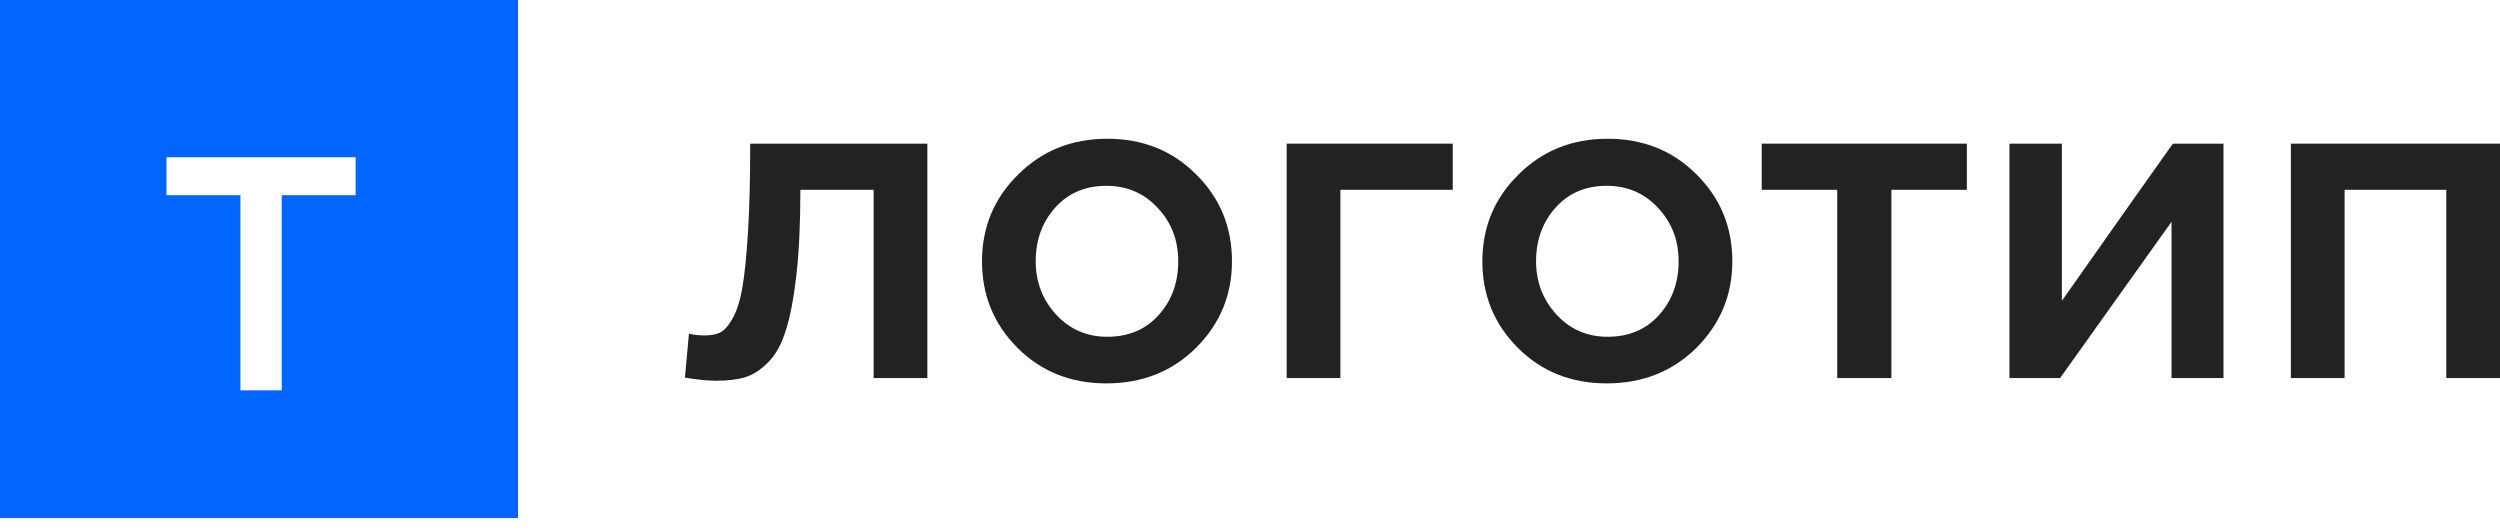 <svg width="160" height="34" viewBox="0 0 160 34" fill="none" xmlns="http://www.w3.org/2000/svg">
<path d="M45.854 24.367C45.304 24.367 44.632 24.3 43.836 24.168L44.092 21.355C44.395 21.43 44.727 21.468 45.087 21.468C45.484 21.468 45.806 21.411 46.053 21.298C46.318 21.184 46.583 20.9 46.848 20.445C47.132 19.972 47.35 19.309 47.502 18.456C47.653 17.604 47.776 16.41 47.871 14.876C47.966 13.322 48.013 11.428 48.013 9.193H59.351V24.196H55.913V12.148H51.224C51.224 14.288 51.139 16.107 50.969 17.604C50.798 19.1 50.571 20.284 50.287 21.156C50.021 22.027 49.642 22.709 49.15 23.201C48.676 23.675 48.193 23.988 47.701 24.139C47.208 24.291 46.593 24.367 45.854 24.367Z" fill="#222222"/>
<path d="M70.804 24.537C68.531 24.537 66.636 23.779 65.121 22.264C63.605 20.748 62.848 18.901 62.848 16.723C62.848 14.544 63.615 12.697 65.149 11.182C66.684 9.647 68.588 8.88 70.861 8.88C73.134 8.88 75.029 9.638 76.544 11.153C78.079 12.669 78.846 14.525 78.846 16.723C78.846 18.882 78.079 20.729 76.544 22.264C75.01 23.779 73.096 24.537 70.804 24.537ZM70.861 21.553C72.225 21.553 73.324 21.089 74.157 20.161C74.991 19.233 75.407 18.087 75.407 16.723C75.407 15.378 74.972 14.241 74.1 13.313C73.229 12.366 72.13 11.892 70.804 11.892C69.459 11.892 68.37 12.356 67.536 13.284C66.703 14.213 66.286 15.359 66.286 16.723C66.286 18.049 66.722 19.185 67.593 20.133C68.465 21.08 69.554 21.553 70.861 21.553Z" fill="#222222"/>
<path d="M82.347 24.196V9.193H92.975V12.148H85.786V24.196H82.347Z" fill="#222222"/>
<path d="M102.828 24.537C100.554 24.537 98.66 23.779 97.144 22.264C95.629 20.748 94.871 18.901 94.871 16.723C94.871 14.544 95.638 12.697 97.173 11.182C98.707 9.647 100.611 8.88 102.884 8.88C105.158 8.88 107.052 9.638 108.568 11.153C110.102 12.669 110.869 14.525 110.869 16.723C110.869 18.882 110.102 20.729 108.568 22.264C107.033 23.779 105.12 24.537 102.828 24.537ZM102.884 21.553C104.248 21.553 105.347 21.089 106.181 20.161C107.014 19.233 107.431 18.087 107.431 16.723C107.431 15.378 106.995 14.241 106.124 13.313C105.252 12.366 104.154 11.892 102.828 11.892C101.483 11.892 100.393 12.356 99.56 13.284C98.726 14.213 98.309 15.359 98.309 16.723C98.309 18.049 98.745 19.185 99.617 20.133C100.488 21.08 101.577 21.553 102.884 21.553Z" fill="#222222"/>
<path d="M117.582 24.196V12.148H112.751V9.193H125.879V12.148H121.049V24.196H117.582Z" fill="#222222"/>
<path d="M128.606 24.196V9.193H131.96V19.252C135.104 14.781 137.472 11.428 139.064 9.193H142.303V24.196H138.978V14.194L131.846 24.196H128.606Z" fill="#222222"/>
<path d="M146.616 24.196V9.193H160V24.196H156.562V12.148H150.054V24.196H146.616Z" fill="#222222"/>
<path fill-rule="evenodd" clip-rule="evenodd" d="M33.152 0H0V33.152H33.152V0ZM15.387 12.493V24.982H18.03V12.493H22.761V10.064H10.656V12.493H15.387Z" fill="#0066FF"/>
</svg>
